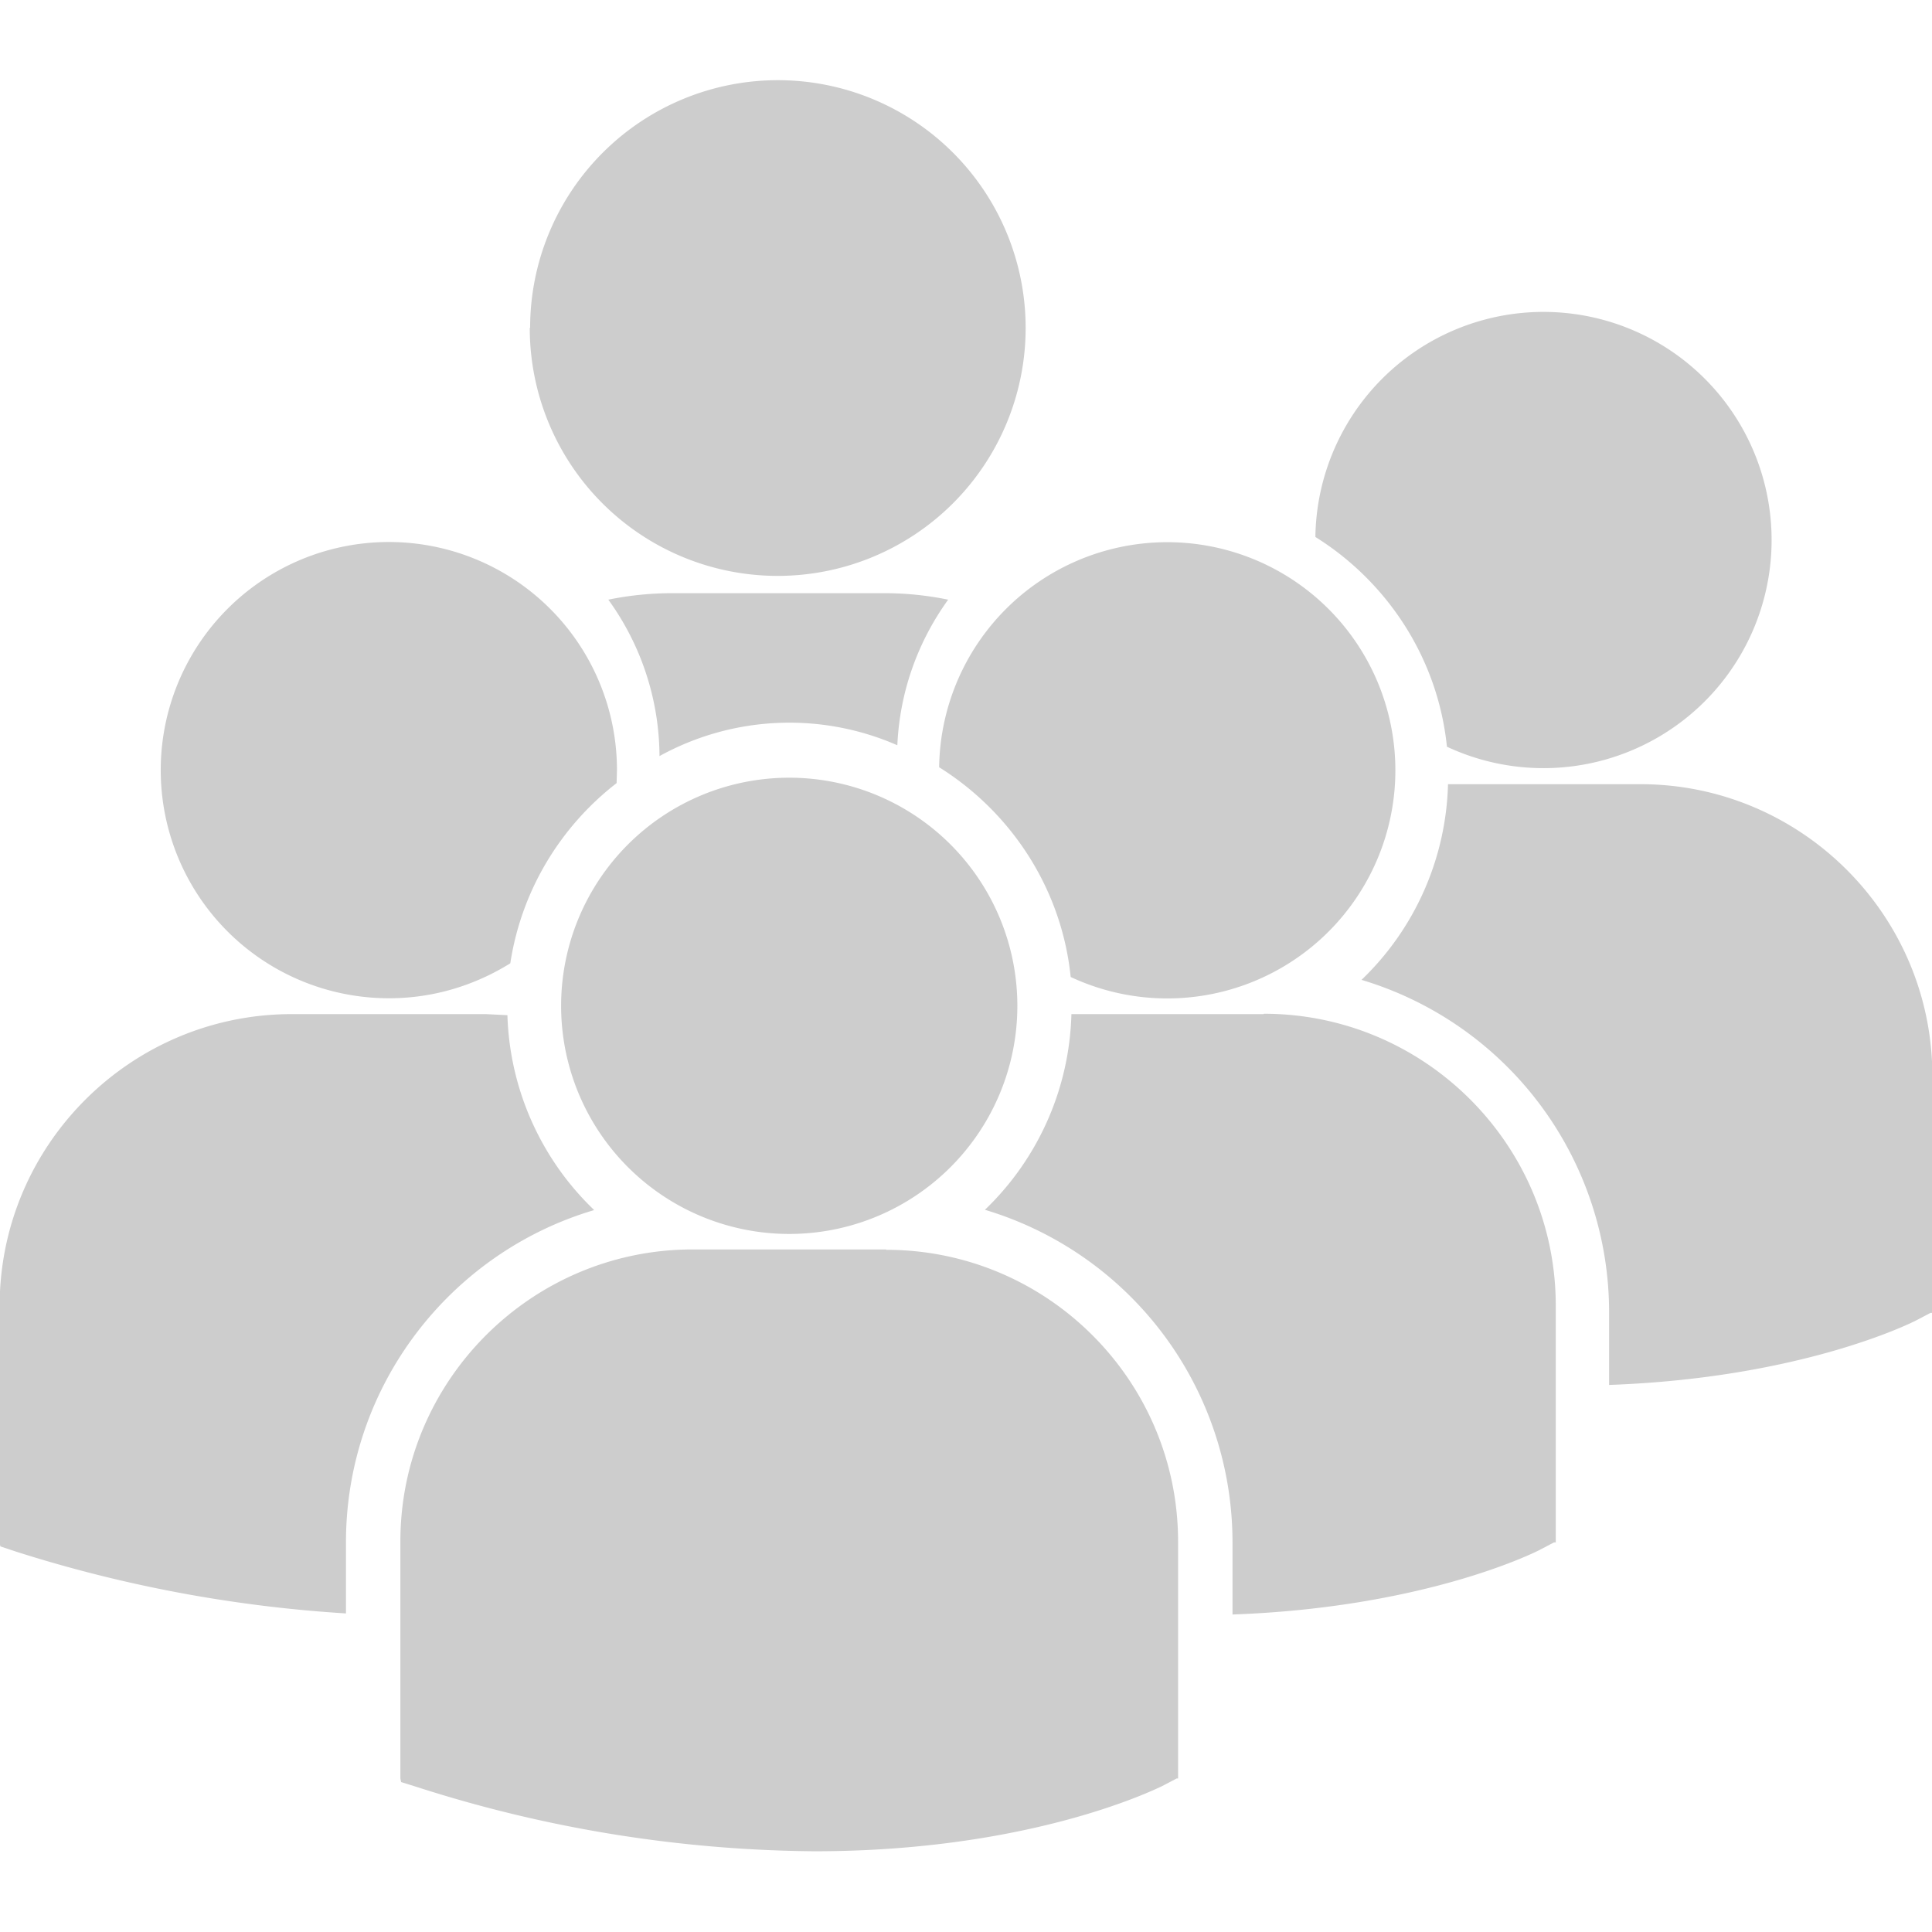 <svg xmlns="http://www.w3.org/2000/svg" width="512" height="512" viewBox="0 0 536.1 536.1"><path d="M147.1 91a68.7 68.7 0 1 1 137.5 0A68.7 68.7 0 0 1 147 91zM249 206.7c.7-15 5.8-28.8 14.1-40.3a87.7 87.7 0 0 0-18-1.8h-58.3a88 88 0 0 0-18 1.8 74.5 74.5 0 0 1 14.2 43.4 74.7 74.7 0 0 1 66-3zm11.6 6.2c20 12.5 34 33.7 36.5 58.2a63.3 63.3 0 1 0-36.5-58.3zM219 342.4a63.3 63.3 0 1 0 0-126.6 63.3 63.3 0 0 0 0 126.6zm26.9 4.3h-53.7c-44.7 0-81.1 36.4-81.1 81v65.8l.2 1 4.5 1.4A369.2 369.2 0 0 0 226 513.7c59.6 0 94.1-17 96.3-18l4.2-2.2h.4v-65.7c0-44.7-36.3-81-81-81zm104.7-65.3h-53.3a78 78 0 0 1-24 54.3A96.3 96.3 0 0 1 342 428V448c52.7-1.9 83-16.8 85-17.8l4.2-2.2h.5v-65.7c0-44.7-36.4-81-81-81zM365 149c20 12.5 34 33.7 36.5 58.2a63.3 63.3 0 1 0-36.5-58.3zm90.1 68.6h-53.3a78 78 0 0 1-24 54.3 96.3 96.3 0 0 1 68.7 92.2v20.2c52.7-1.9 83-16.8 85-17.8l4.2-2.2h.5v-65.7c0-44.7-36.4-81-81-81zM108 277c12.3 0 23.8-3.6 33.6-9.7 3.1-20.3 14-38 29.5-50l.1-3.6A63.3 63.3 0 1 0 108 277zm56.8 58.7a78.1 78.1 0 0 1-24-54l-6-.3H81c-44.7 0-81.1 36.3-81.1 81v65.7l.2 1 4.5 1.5A378.5 378.5 0 0 0 96 447.7V428c0-43.5 29-80.4 68.8-92.2z" data-original="#000000" class="active-path" data-old_color="#cdcdcd" fill="#cdcdcd"/></svg>
